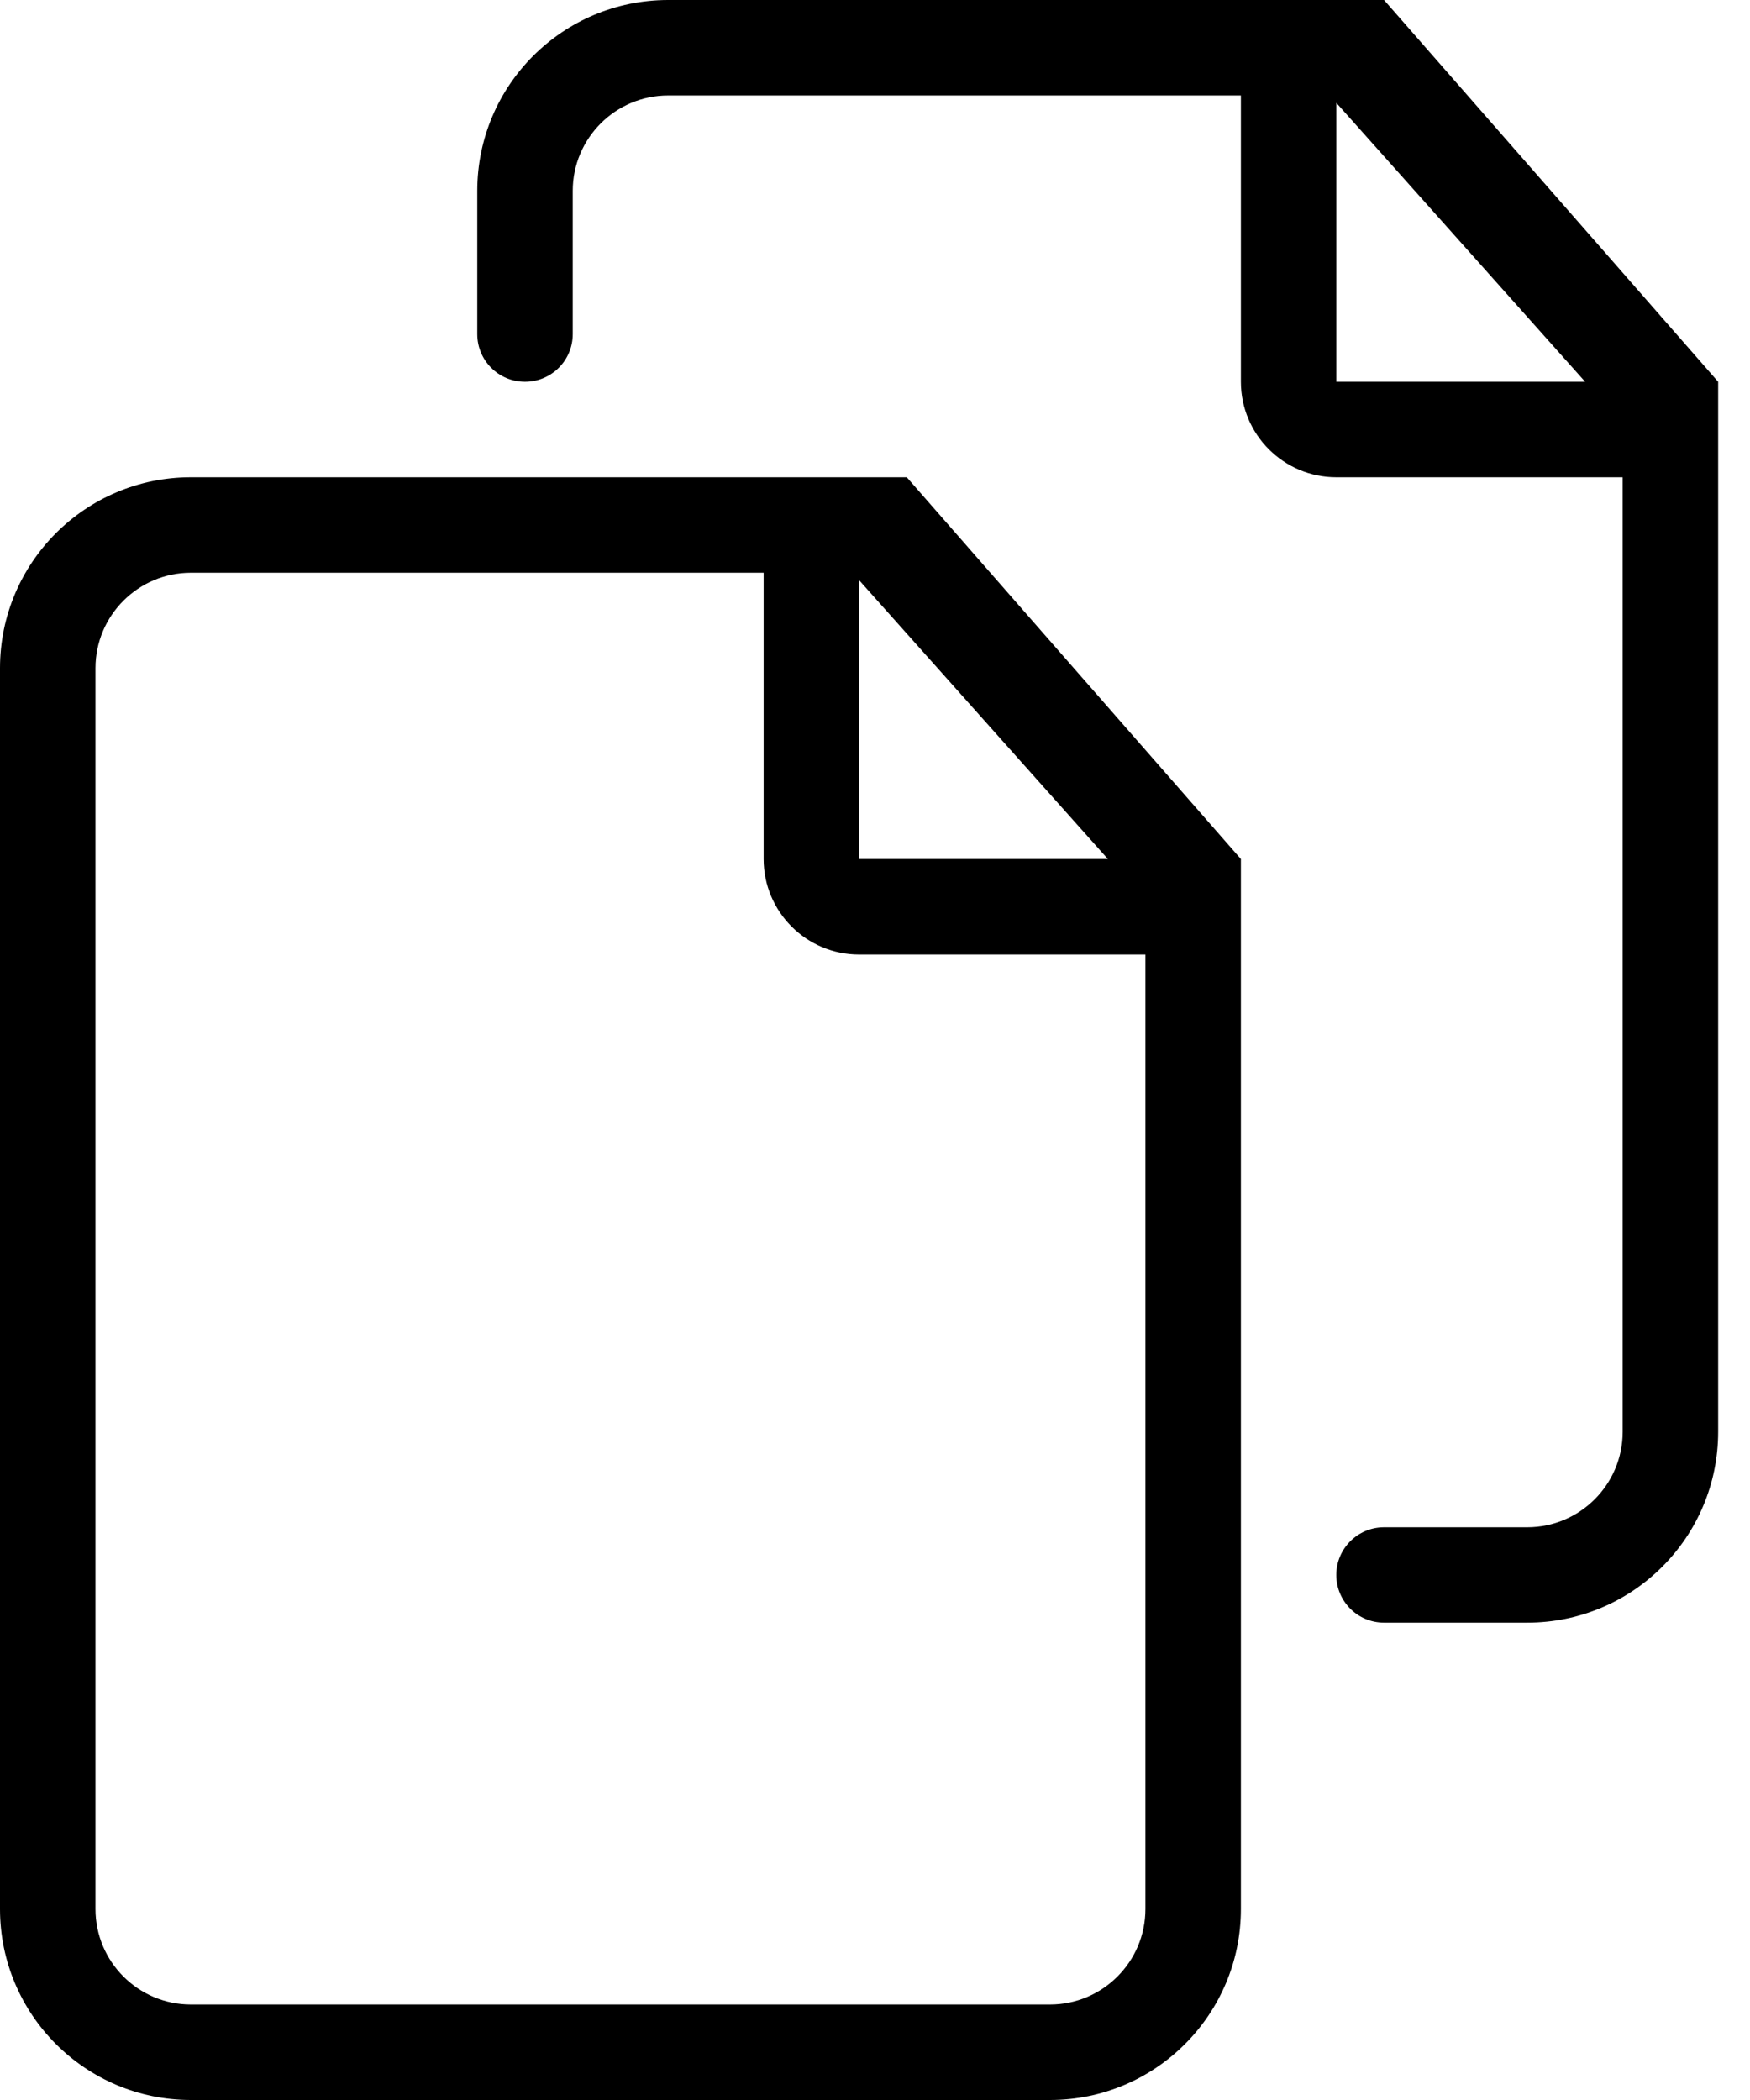 <?xml version="1.0" encoding="UTF-8"?>
<svg width="25px" height="30px" viewBox="0 0 25 30" version="1.1" xmlns="http://www.w3.org/2000/svg" xmlns:xlink="http://www.w3.org/1999/xlink">
    <!-- Generator: Sketch 49.1 (51147) - http://www.bohemiancoding.com/sketch -->
    <title>Fill 1</title>
    <desc>Created with Sketch.</desc>
    <defs></defs>
    <g id="Welcome" stroke="none" stroke-width="1" fill="none" fill-rule="evenodd">
        <g id="Desktop-HD" transform="translate(-255, -1644)" fill="#000000">
            <g id="Form" transform="translate(167, 1163)">
                <g id="Page-1" transform="translate(88, 481)">
                    <path d="M12.272,12.272 L12.272,8.287 L15.827,12.272 L12.272,12.272 Z M16.363,27.272 C16.363,28.025 15.752,28.636 15,28.636 L2.727,28.636 C1.975,28.636 1.364,28.025 1.364,27.272 L1.364,9.545 C1.364,8.793 1.975,8.182 2.727,8.182 L10.909,8.182 L10.909,12.272 C10.909,13.025 11.52,13.636 12.272,13.636 L16.363,13.636 L16.363,27.272 Z M2.727,6.818 C1.221,6.818 0,8.039 0,9.545 L0,27.272 C0,28.778 1.221,30 2.727,30 L15,30 C16.506,30 17.727,28.778 17.727,27.272 L17.727,12.272 L12.954,6.818 L2.727,6.818 Z M19.09,5.454 L19.09,1.469 L22.645,5.454 L19.09,5.454 Z M19.772,0 L9.545,0 C8.039,0 6.818,1.221 6.818,2.727 L6.818,4.773 C6.818,5.15 7.123,5.454 7.5,5.454 C7.876,5.454 8.182,5.15 8.182,4.773 L8.182,2.727 C8.182,1.975 8.793,1.364 9.545,1.364 L17.727,1.364 L17.727,5.454 C17.727,6.207 18.338,6.818 19.09,6.818 L23.181,6.818 L23.181,20.454 C23.181,21.207 22.57,21.818 21.818,21.818 L19.772,21.818 C19.396,21.818 19.09,22.123 19.09,22.499 C19.09,22.877 19.396,23.181 19.772,23.181 L21.818,23.181 C23.324,23.181 24.545,21.96 24.545,20.454 L24.545,5.454 L19.772,0 Z" id="Fill-1"></path>
                </g>
            </g>
        </g>
    </g>
</svg>